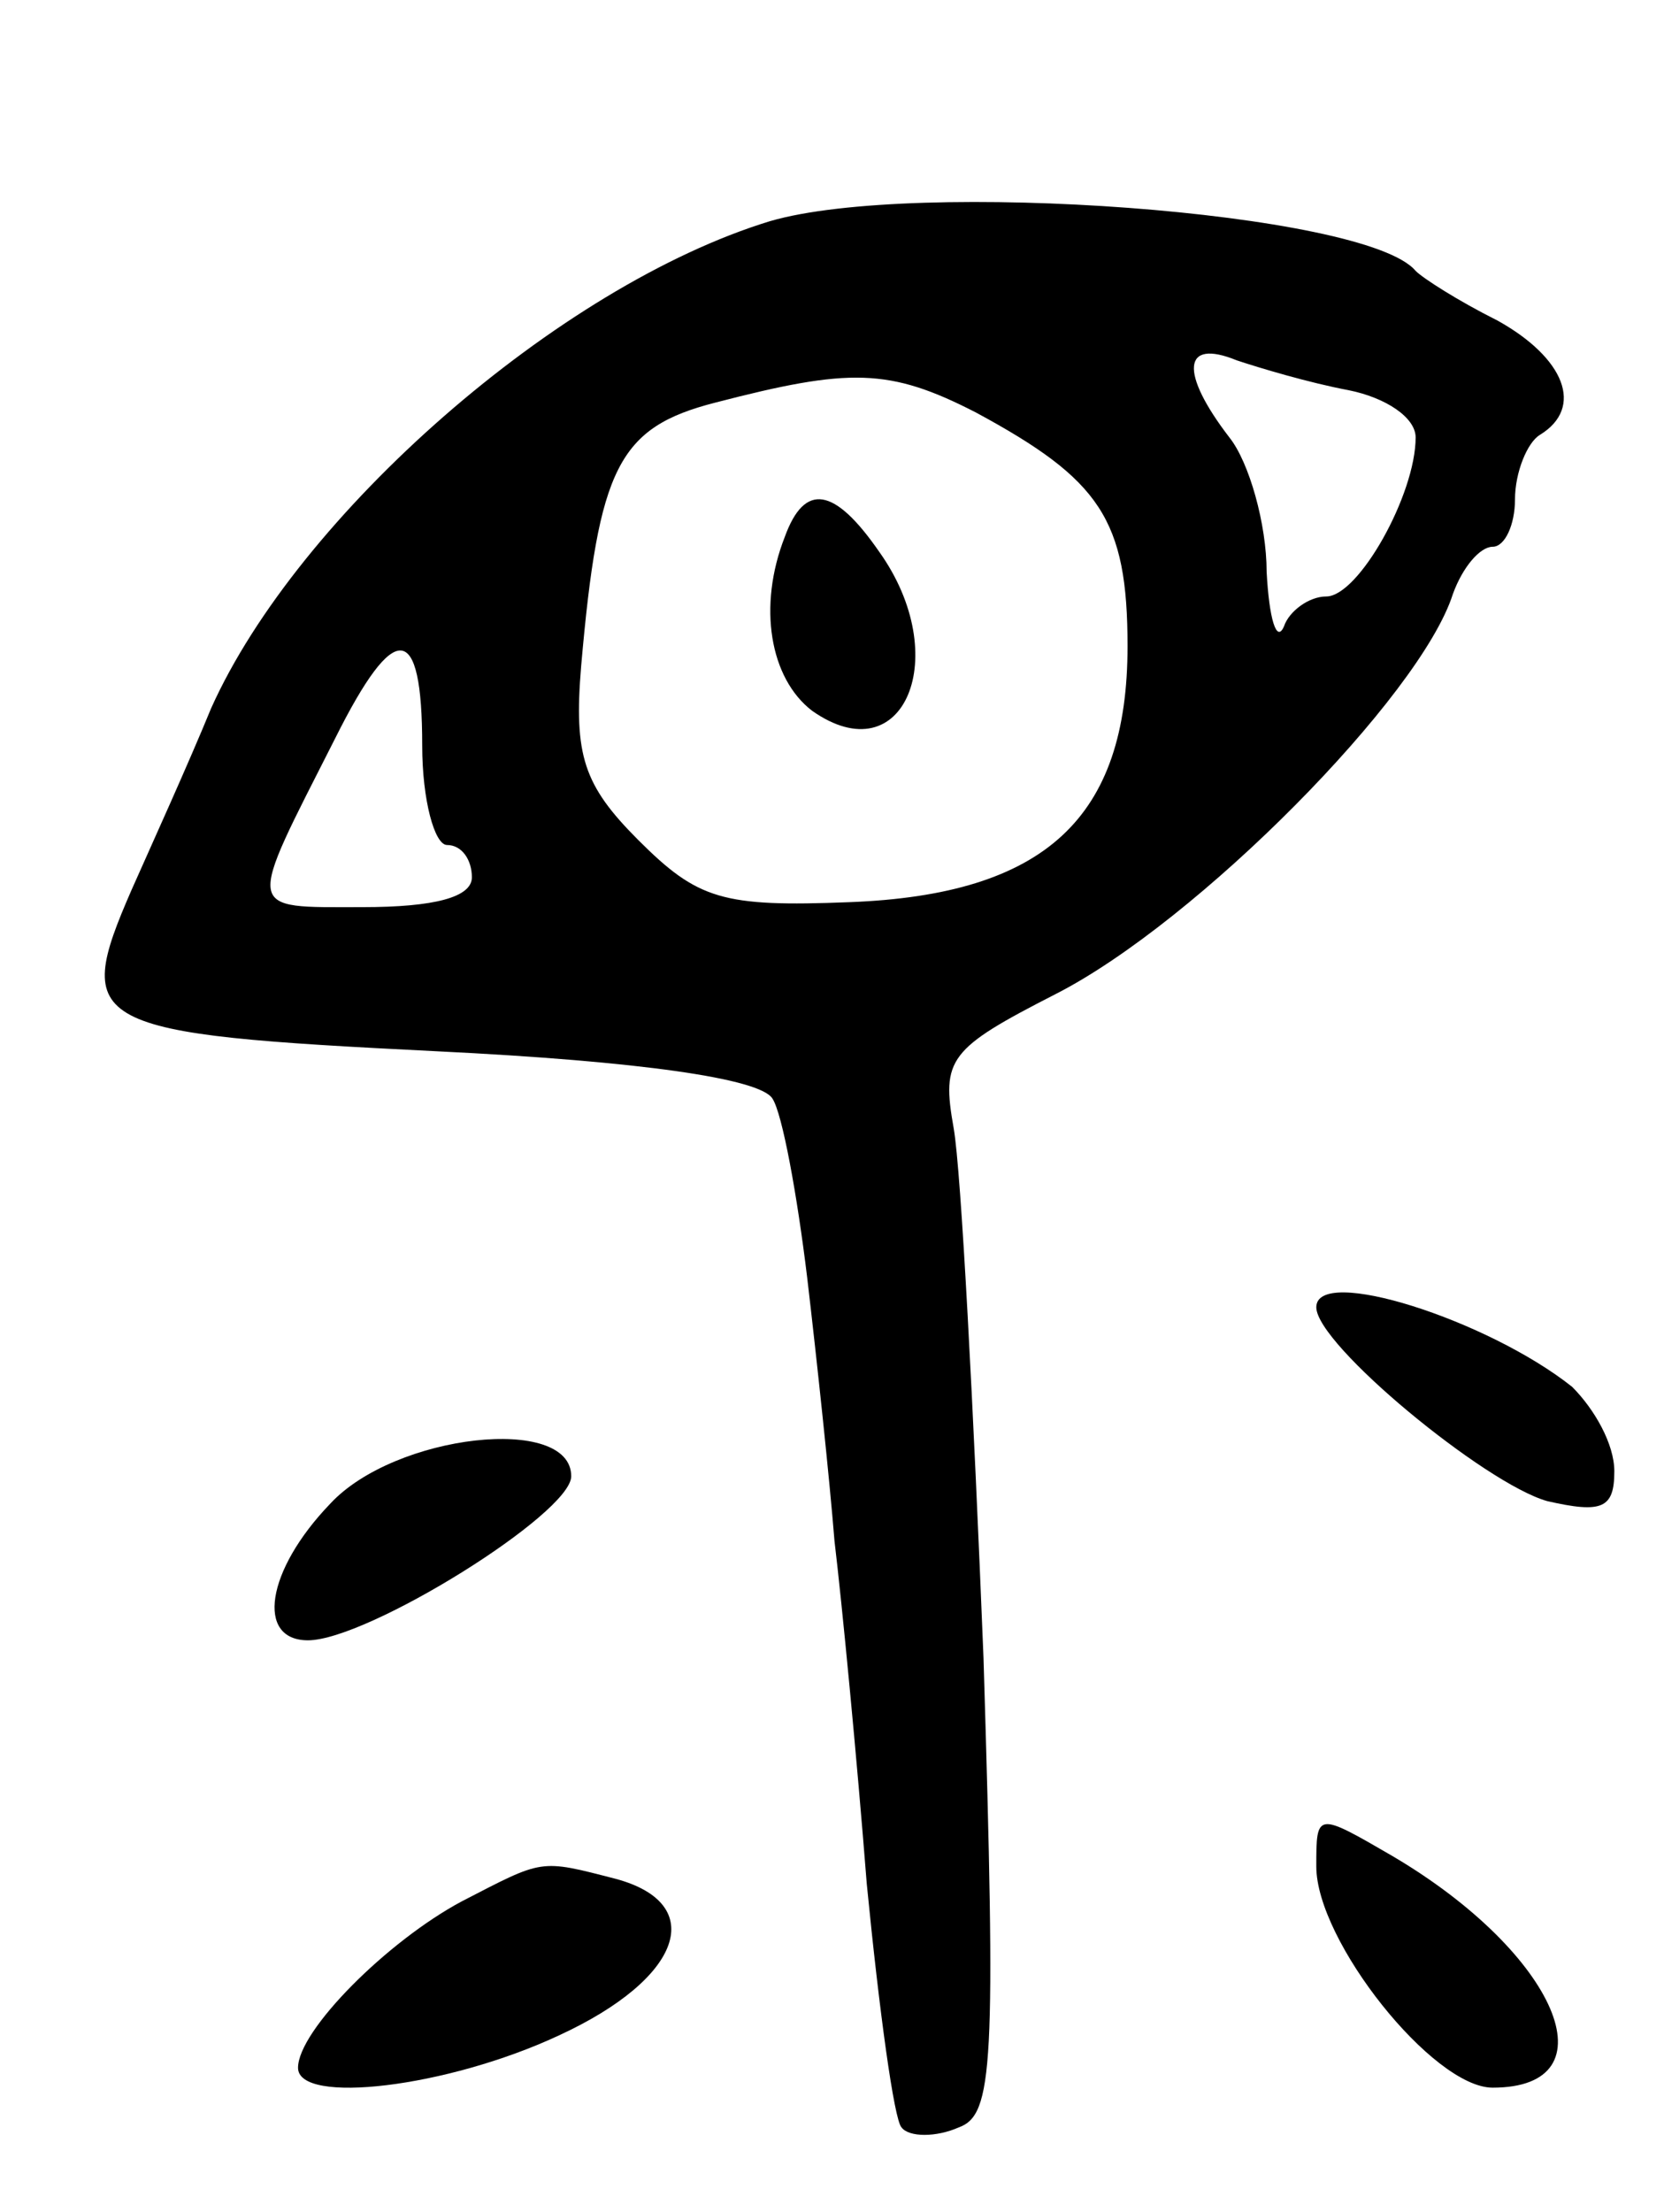 <svg version="1.0" xmlns="http://www.w3.org/2000/svg"
 width="67pt" height="89pt" viewBox="0 0 67 89"
 preserveAspectRatio="xMidYMid meet">
<g transform="translate(0,89) scale(0.1,-0.1)"
fill="#000000" stroke="none">
<path d="M310 801 c-85 -26 -190 -118 -225 -196 -9 -22 -24 -55 -32 -73 -24
-55 -18 -58 123 -65 82 -4 130 -11 135 -19 4 -6 10 -39 14 -72 4 -34 9 -81 11
-106 3 -25 9 -87 13 -138 5 -51 11 -95 14 -98 3 -4 14 -4 23 0 14 5 15 25 10
189 -4 100 -9 196 -12 213 -5 28 -2 32 41 54 57 29 147 120 160 161 4 11 11
19 16 19 5 0 9 9 9 19 0 11 5 23 10 26 18 11 10 31 -17 46 -16 8 -30 17 -33
20 -20 24 -202 37 -260 20z m233 -68 c15 -3 27 -11 27 -19 0 -23 -23 -64 -36
-64 -7 0 -15 -6 -17 -12 -3 -7 -6 3 -7 22 0 19 -7 44 -15 54 -20 26 -19 40 3
31 9 -3 29 -9 45 -12z m-150 -9 c50 -27 61 -43 61 -94 0 -69 -33 -100 -112
-103 -51 -2 -61 1 -85 25 -22 22 -26 34 -23 70 7 80 15 96 54 106 54 14 70 14
105 -4z m-223 -134 c0 -22 5 -40 10 -40 6 0 10 -6 10 -13 0 -8 -15 -12 -44
-12 -48 0 -47 -3 -11 68 24 48 35 47 35 -3z"/>
<path d="M316 674 c-11 -28 -6 -57 11 -70 37 -26 57 22 27 64 -18 26 -30 28
-38 6z"/>
<path d="M530 364 c0 -15 68 -71 93 -78 22 -5 27 -3 27 12 0 11 -8 25 -17 34
-34 27 -103 49 -103 32z"/>
<path d="M133 285 c-26 -27 -30 -55 -9 -55 24 0 106 51 106 66 0 25 -71 17
-97 -11z"/>
<path d="M530 139 c0 -30 47 -89 71 -89 49 0 26 54 -40 93 -31 18 -31 18 -31
-4z"/>
<path d="M186 125 c-30 -16 -66 -52 -66 -67 0 -15 60 -8 105 13 50 23 60 53
23 63 -31 8 -29 8 -62 -9z"/>
</g>
</svg>
